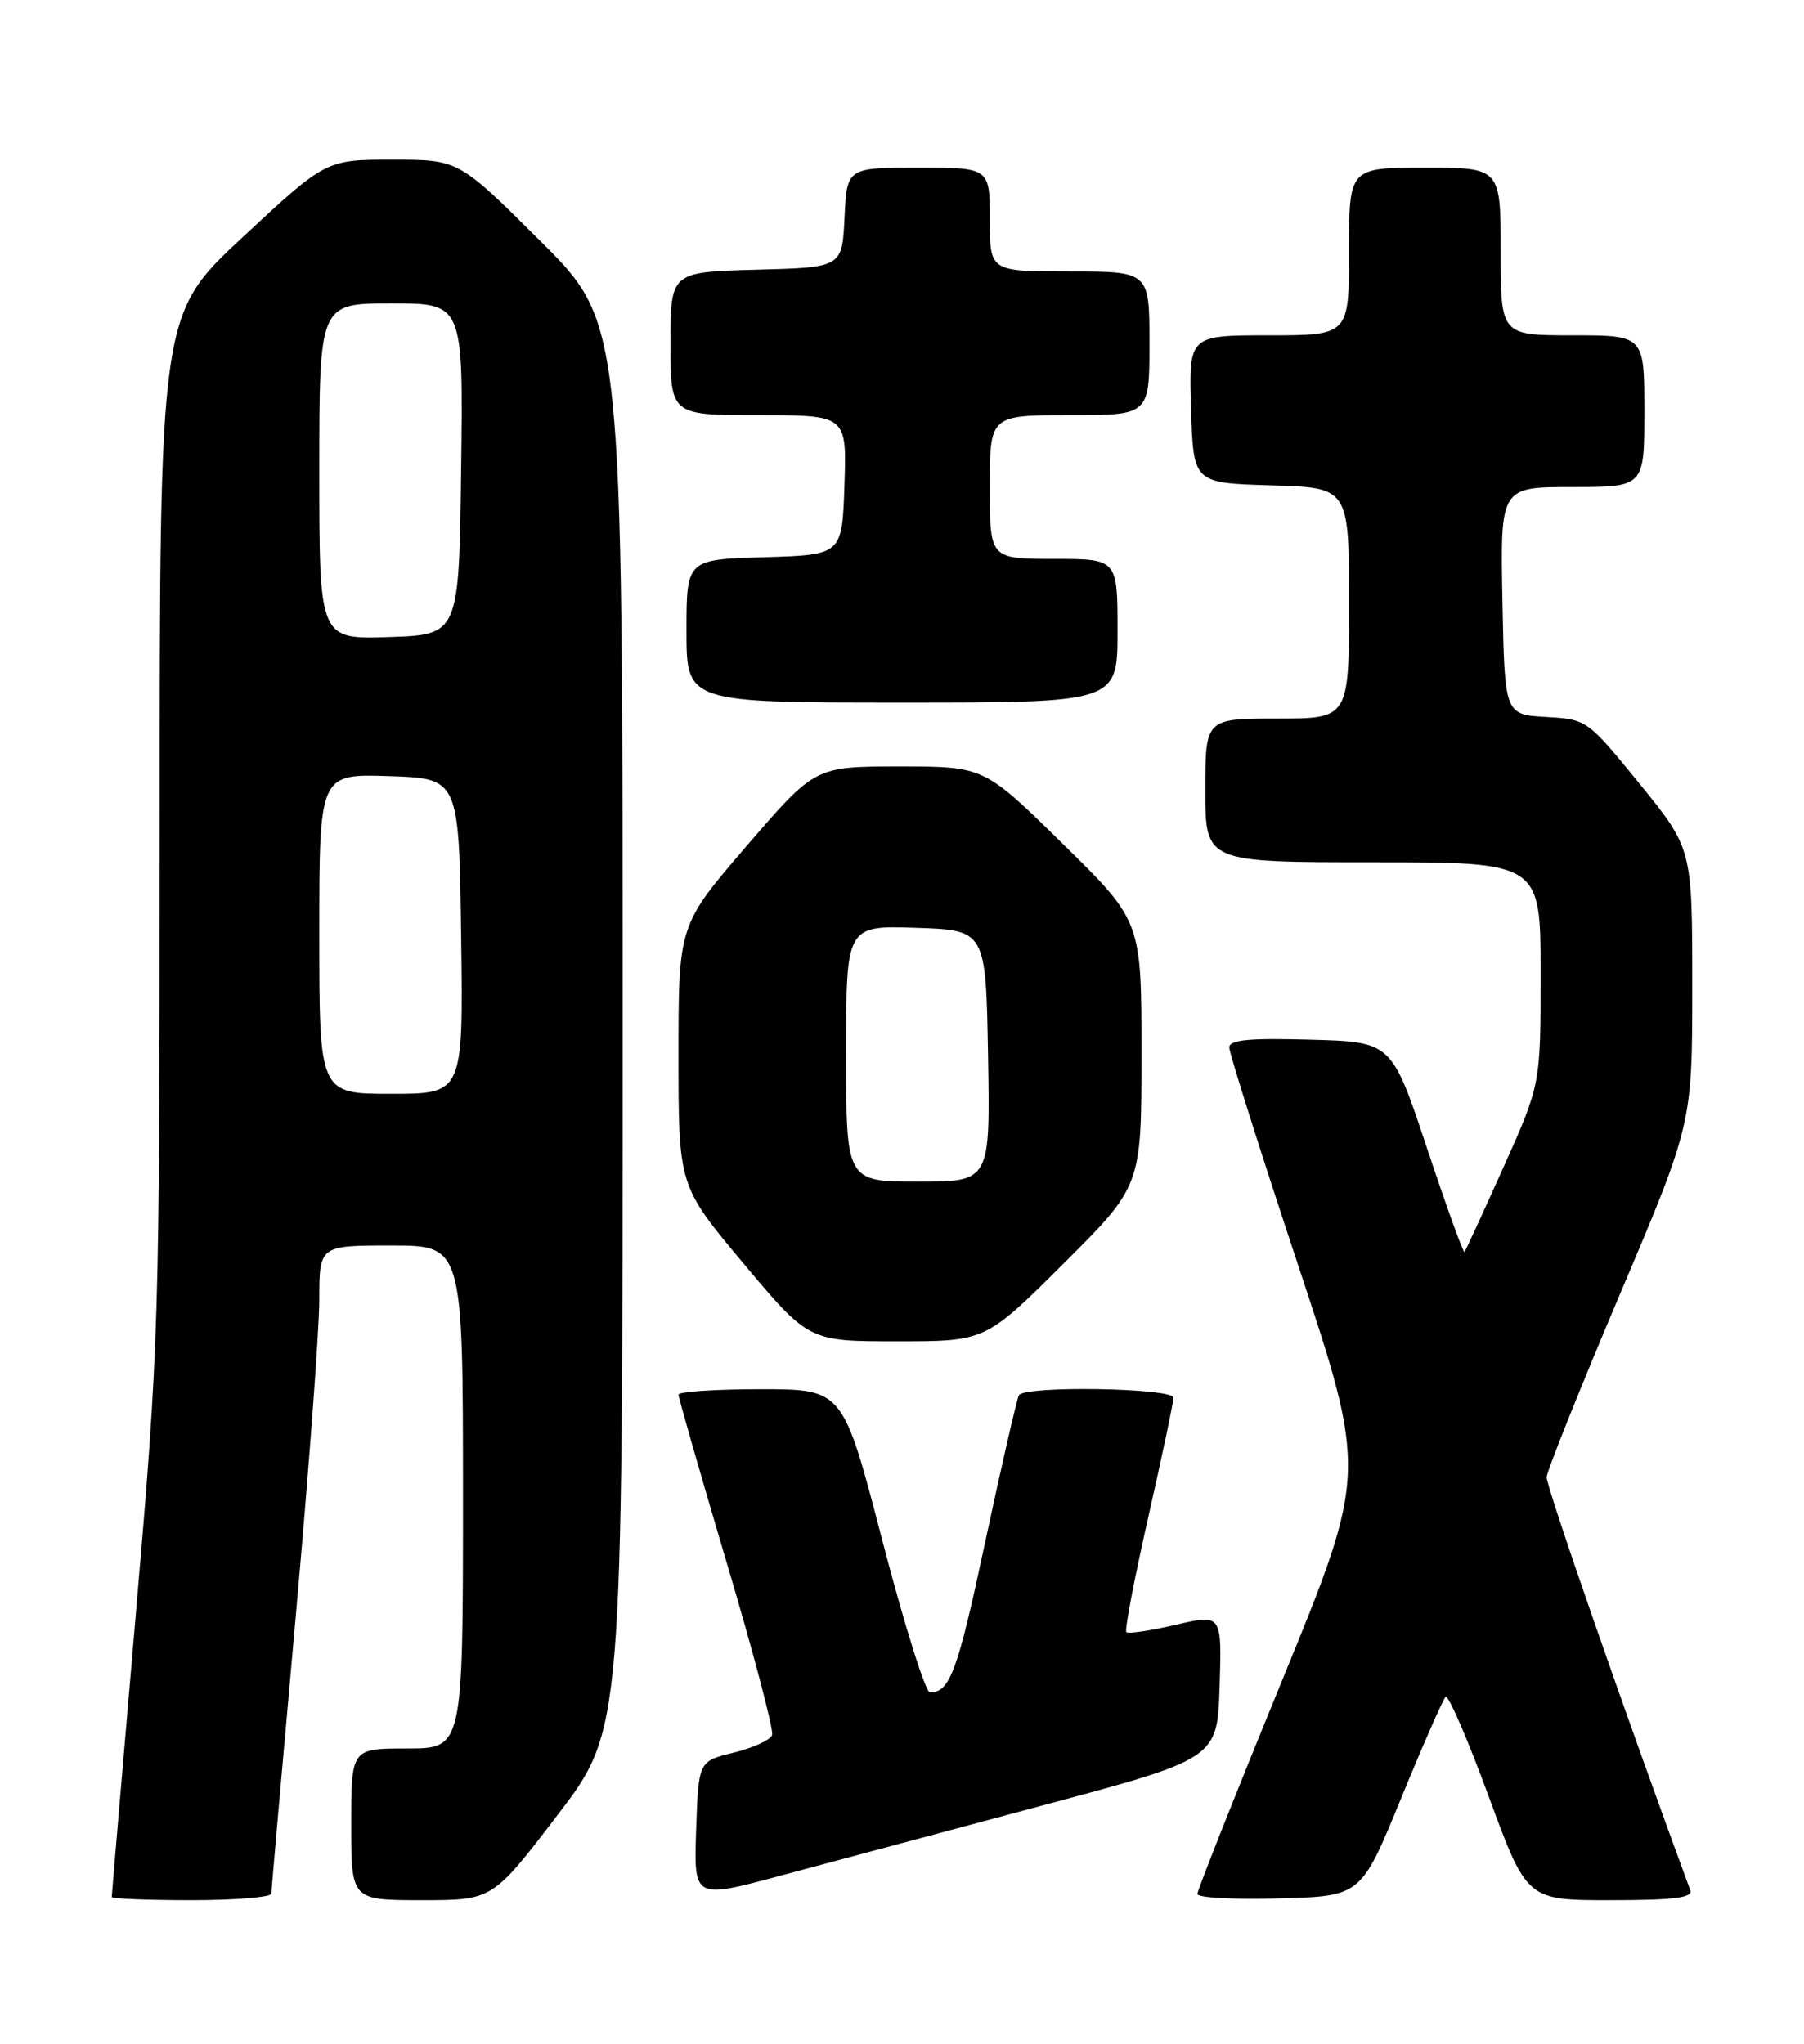 <?xml version="1.0" encoding="UTF-8" standalone="no"?>
<!DOCTYPE svg PUBLIC "-//W3C//DTD SVG 1.1//EN" "http://www.w3.org/Graphics/SVG/1.1/DTD/svg11.dtd" >
<svg xmlns="http://www.w3.org/2000/svg" xmlns:xlink="http://www.w3.org/1999/xlink" version="1.1" viewBox="0 0 226 256">
 <g >
 <path fill="currentColor"
d=" M 34.00 237.17 C 34.00 236.71 35.35 221.33 37.00 203.00 C 38.65 184.67 40.00 166.59 40.00 162.83 C 40.00 156.00 40.00 156.00 49.00 156.00 C 58.00 156.00 58.00 156.00 58.00 187.50 C 58.00 219.00 58.00 219.00 51.00 219.00 C 44.00 219.00 44.00 219.00 44.00 228.50 C 44.00 238.00 44.00 238.00 52.85 238.00 C 61.70 238.00 61.70 238.00 69.85 227.33 C 78.00 216.67 78.00 216.67 78.00 128.56 C 78.00 40.46 78.00 40.46 67.73 30.23 C 57.47 20.00 57.47 20.00 49.15 20.00 C 40.84 20.00 40.84 20.00 30.42 29.69 C 20.00 39.38 20.00 39.38 20.00 103.44 C 20.00 166.20 19.94 168.21 17.00 202.35 C 15.35 221.51 14.00 237.37 14.00 237.60 C 14.00 237.82 18.50 238.00 24.00 238.00 C 29.50 238.00 34.00 237.63 34.00 237.17 Z  M 130.50 226.16 C 152.50 220.27 152.50 220.27 152.79 211.22 C 153.07 202.16 153.07 202.16 147.29 203.51 C 144.12 204.25 141.33 204.66 141.10 204.43 C 140.87 204.20 142.10 197.75 143.84 190.08 C 145.58 182.41 147.00 175.66 147.00 175.07 C 147.00 173.84 128.41 173.53 127.65 174.75 C 127.40 175.16 125.51 183.38 123.45 193.00 C 119.96 209.39 119.02 211.95 116.50 211.98 C 115.95 211.99 113.27 203.45 110.55 193.00 C 105.61 174.00 105.61 174.00 95.31 174.00 C 89.64 174.00 85.00 174.31 85.00 174.68 C 85.00 175.06 87.72 184.54 91.05 195.77 C 94.39 206.99 96.94 216.68 96.73 217.31 C 96.52 217.93 94.36 218.92 91.93 219.52 C 87.50 220.59 87.50 220.59 87.21 229.22 C 86.92 237.85 86.92 237.85 97.71 234.95 C 103.65 233.35 118.40 229.40 130.50 226.16 Z  M 175.50 225.30 C 178.25 218.59 180.77 212.85 181.10 212.53 C 181.43 212.22 183.86 217.82 186.49 224.98 C 191.28 238.00 191.28 238.00 201.75 238.00 C 209.70 238.00 212.10 237.70 211.75 236.75 C 203.58 214.59 193.68 186.13 193.76 185.00 C 193.82 184.18 197.95 173.88 202.93 162.12 C 212.00 140.74 212.00 140.74 212.00 123.52 C 212.00 106.29 212.00 106.29 205.42 98.19 C 198.86 90.13 198.81 90.10 193.67 89.80 C 188.50 89.50 188.50 89.50 188.22 75.25 C 187.95 61.00 187.95 61.00 196.97 61.00 C 206.00 61.00 206.00 61.00 206.00 51.50 C 206.00 42.00 206.00 42.00 197.00 42.00 C 188.00 42.00 188.00 42.00 188.00 31.50 C 188.00 21.00 188.00 21.00 178.50 21.00 C 169.00 21.00 169.00 21.00 169.00 31.50 C 169.00 42.00 169.00 42.00 158.96 42.00 C 148.92 42.00 148.92 42.00 149.21 51.25 C 149.50 60.50 149.50 60.50 159.25 60.79 C 169.00 61.07 169.00 61.07 169.00 75.54 C 169.00 90.00 169.00 90.00 160.00 90.00 C 151.00 90.00 151.00 90.00 151.00 99.00 C 151.00 108.00 151.00 108.00 172.00 108.00 C 193.00 108.00 193.00 108.00 193.00 121.92 C 193.00 135.84 193.00 135.84 188.36 146.17 C 185.81 151.85 183.61 156.64 183.47 156.81 C 183.32 156.98 181.21 151.13 178.77 143.81 C 174.34 130.50 174.34 130.50 164.17 130.22 C 156.49 130.00 154.00 130.24 154.00 131.19 C 154.00 131.89 157.88 144.17 162.63 158.48 C 171.26 184.50 171.26 184.50 160.63 210.45 C 154.78 224.72 150.00 236.77 150.00 237.23 C 150.00 237.69 154.61 237.94 160.25 237.78 C 170.50 237.50 170.50 237.50 175.50 225.30 Z  M 133.23 158.27 C 143.00 148.54 143.00 148.54 143.00 131.96 C 143.00 115.37 143.00 115.37 133.14 105.69 C 123.28 96.00 123.28 96.00 112.69 96.00 C 102.11 96.00 102.11 96.00 93.55 105.94 C 85.00 115.87 85.00 115.87 85.00 132.20 C 85.00 148.53 85.00 148.53 93.16 158.27 C 101.32 168.00 101.32 168.00 112.39 168.00 C 123.46 168.00 123.46 168.00 133.23 158.27 Z  M 140.00 79.00 C 140.00 70.00 140.00 70.00 132.00 70.00 C 124.00 70.00 124.00 70.00 124.00 61.00 C 124.00 52.00 124.00 52.00 134.00 52.00 C 144.00 52.00 144.00 52.00 144.00 43.00 C 144.00 34.00 144.00 34.00 134.00 34.00 C 124.00 34.00 124.00 34.00 124.00 27.50 C 124.00 21.00 124.00 21.00 115.05 21.00 C 106.10 21.00 106.10 21.00 105.80 27.25 C 105.50 33.50 105.50 33.50 94.75 33.78 C 84.00 34.07 84.00 34.07 84.00 43.03 C 84.00 52.00 84.00 52.00 95.04 52.00 C 106.08 52.00 106.08 52.00 105.79 60.75 C 105.50 69.50 105.50 69.50 95.75 69.79 C 86.00 70.07 86.00 70.07 86.00 79.04 C 86.00 88.00 86.00 88.00 113.00 88.00 C 140.00 88.00 140.00 88.00 140.00 79.00 Z  M 40.00 116.96 C 40.00 96.92 40.00 96.92 48.75 97.21 C 57.50 97.50 57.50 97.50 57.77 117.25 C 58.04 137.00 58.04 137.00 49.02 137.00 C 40.00 137.00 40.00 137.00 40.00 116.96 Z  M 40.00 59.04 C 40.00 38.00 40.00 38.00 49.02 38.00 C 58.04 38.00 58.04 38.00 57.77 58.75 C 57.50 79.50 57.50 79.50 48.75 79.79 C 40.00 80.08 40.00 80.08 40.00 59.04 Z  M 106.00 131.96 C 106.00 115.92 106.00 115.92 114.75 116.21 C 123.50 116.50 123.50 116.50 123.78 132.25 C 124.05 148.00 124.05 148.00 115.03 148.00 C 106.00 148.00 106.00 148.00 106.00 131.96 Z "/>
</g>
</svg>